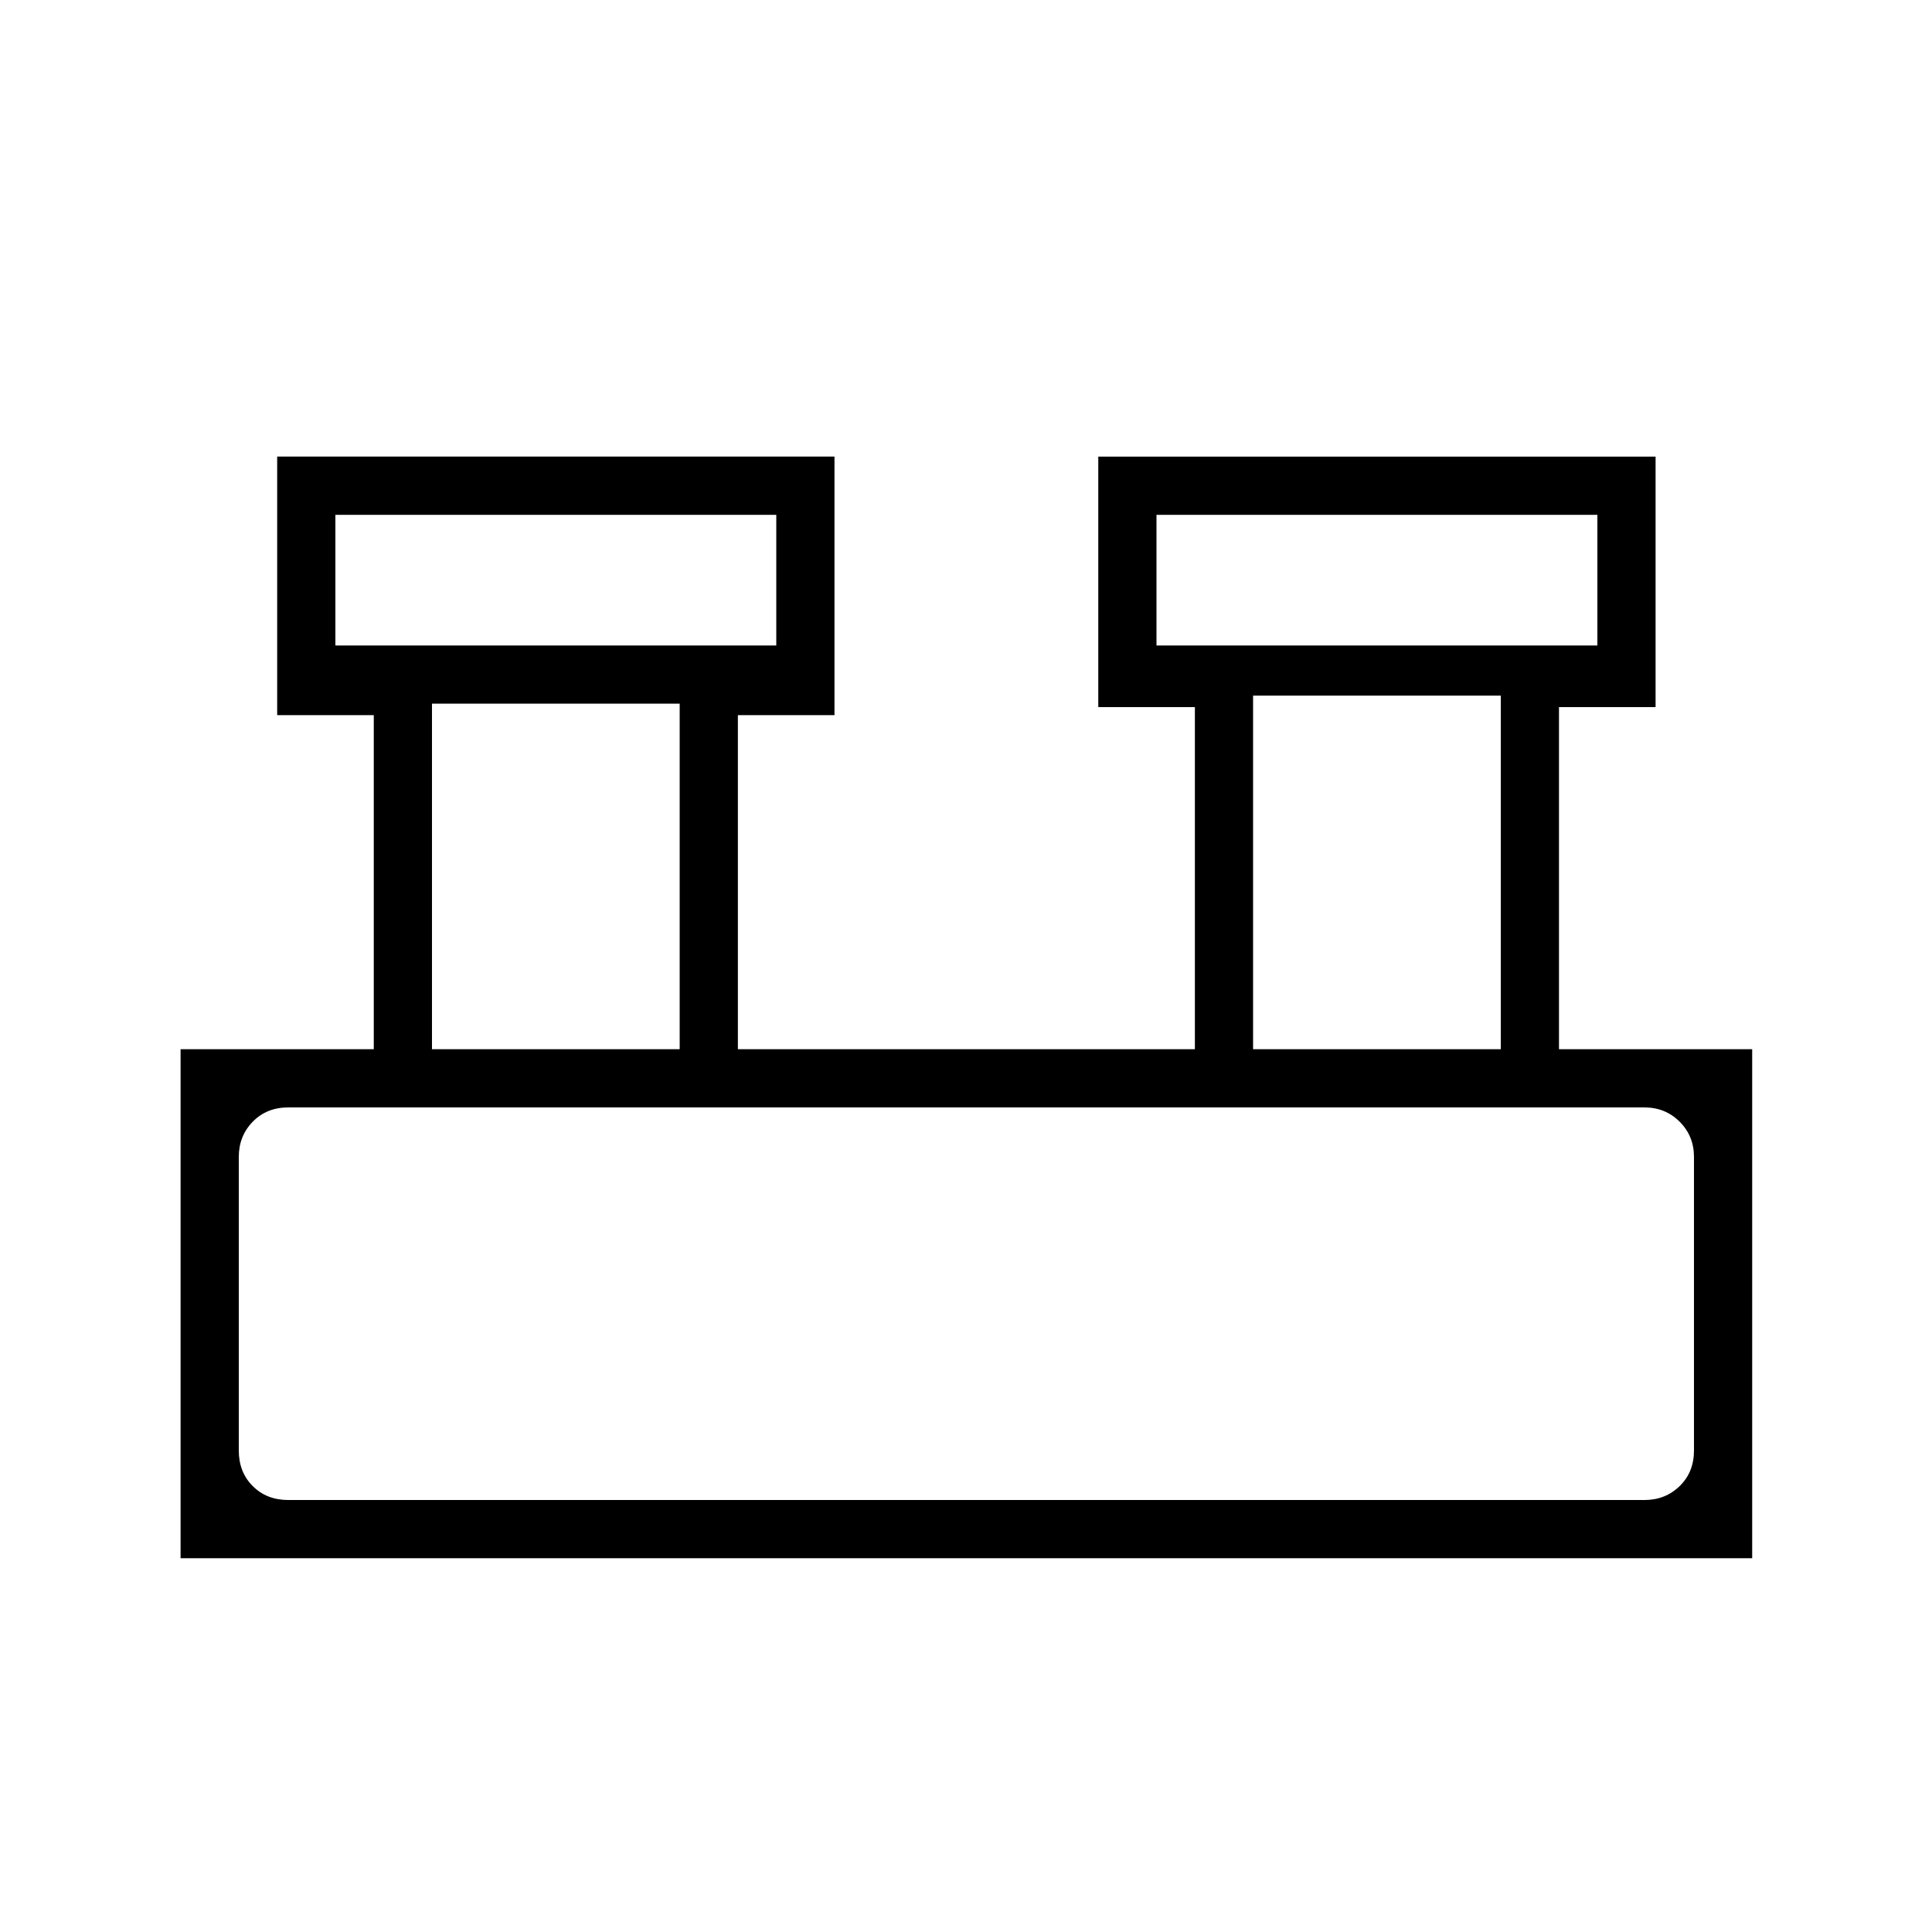 <svg xmlns="http://www.w3.org/2000/svg" height="20" viewBox="0 -960 960 960" width="20"><path d="M89.73-185.73v-252.92h96v-166h-48v-128.47h276.92v128.47h-48v166h227.08v-170h-48v-124.47h276.92v124.47h-48v170h96v252.92H89.73Zm484.92-453.54h219.08v-64.92H574.65v64.92Zm-408 0h219.08v-64.92H166.65v64.92Zm456 200.62h123.08v-175.7H622.65v175.7Zm-408 0h123.08v-171.7H214.65v171.7Zm-71.38 224h673.85q10.38 0 17.5-6.93 7.11-6.92 7.11-17.69v-145.85q0-10.38-7.11-17.5-7.12-7.11-17.5-7.11H143.27q-10.77 0-17.69 7.11-6.93 7.12-6.93 17.5v145.85q0 10.77 6.93 17.69 6.92 6.93 17.69 6.93Zm23.38-424.62v-64.92 64.92Zm408 0v-64.92 64.92Zm-456 424.62v-195.08V-214.65Z"/></svg>